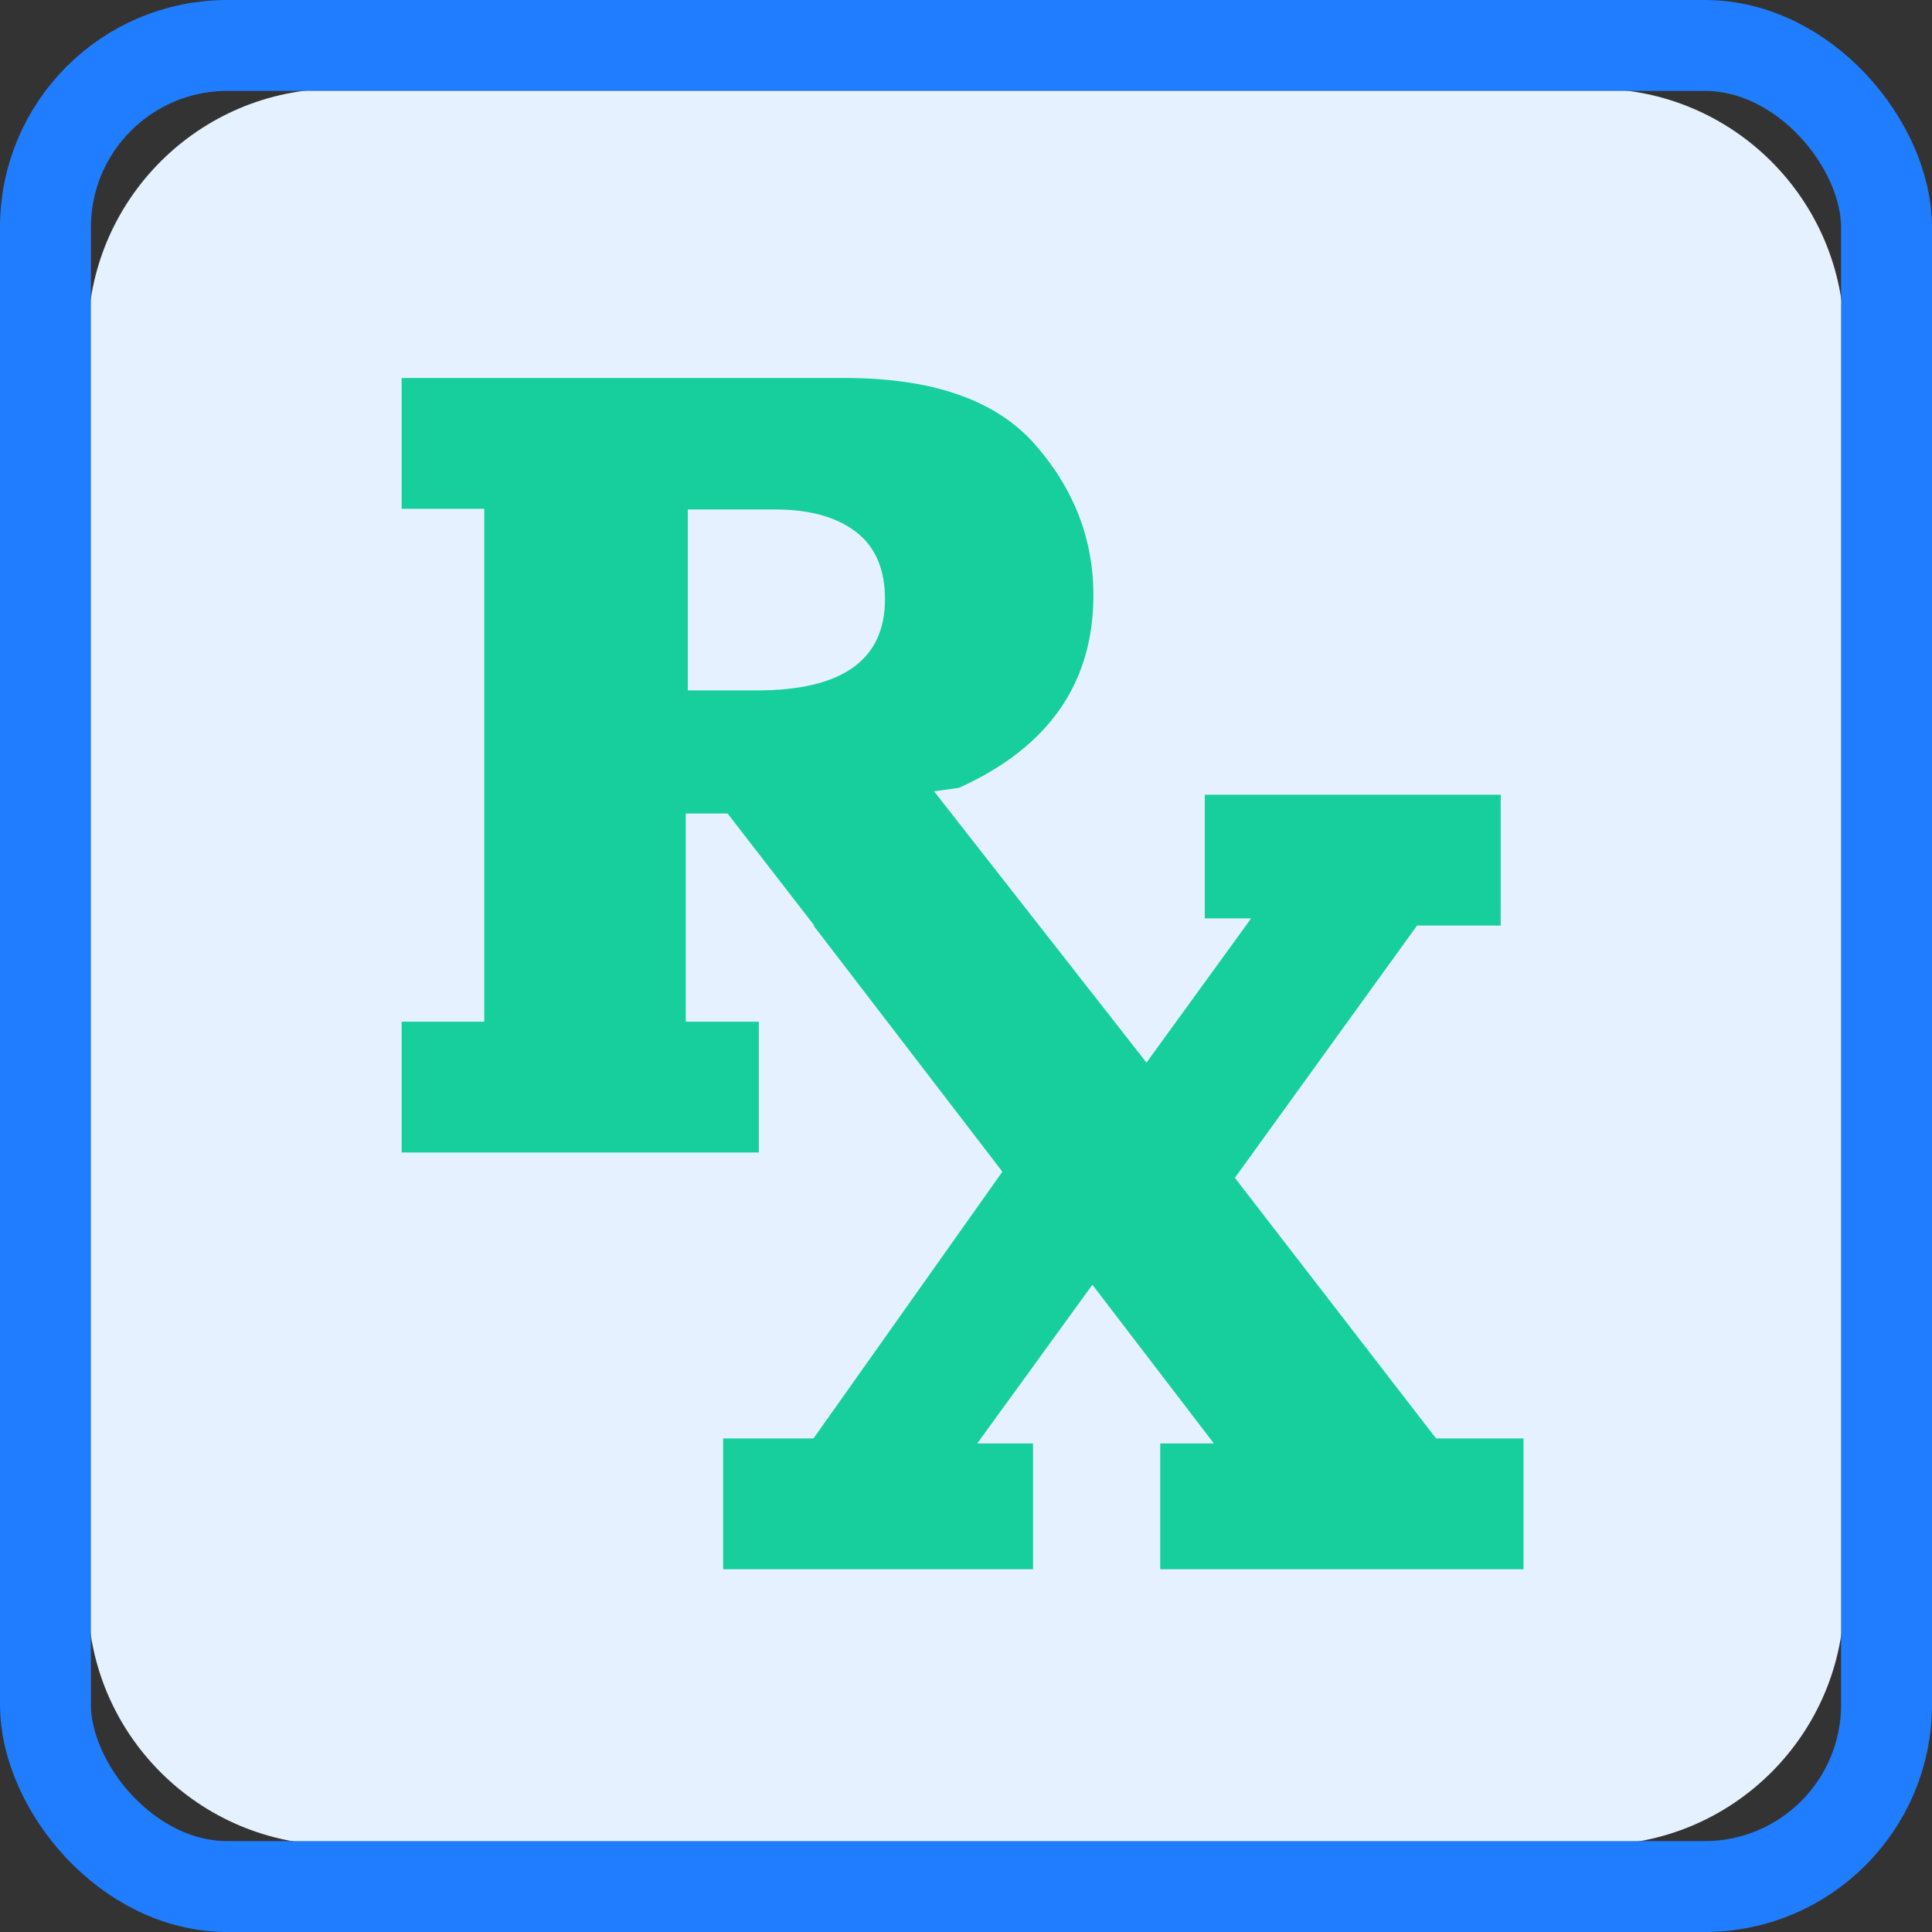 <svg width="17" height="17" viewBox="0 0 17 17" fill="none" xmlns="http://www.w3.org/2000/svg">
<rect x="0" y="0" width="17" height="17" fill="#333333" stroke="none"/>
<path fill-rule="evenodd" clip-rule="evenodd" d="M0.773 14.05V2.966C0.773 1.76 1.752 0.781 2.958 0.781H14.042C15.248 0.781 16.227 1.76 16.227 2.966V14.05C16.227 15.256 15.248 16.235 14.042 16.235H2.958C1.752 16.235 0.773 15.256 0.773 14.05Z" fill="#E6F1FF"/>
<path d="M9.09 12.701V13.808H6.363V12.657H7.158L8.82 10.31L7.158 8.144H7.165L6.402 7.158H6.034V8.99H6.677V10.141H3.534V8.99H4.261V4.477H3.534V3.326H7.435C8.21 3.326 8.767 3.522 9.108 3.912C9.45 4.302 9.621 4.744 9.621 5.237C9.621 6.011 9.227 6.576 8.439 6.932L8.219 6.963L10.088 9.35L11.009 8.081H10.601V6.993H13.205V8.144H12.469L10.866 10.364L12.636 12.657H13.406V13.808H10.209V12.701H10.681L9.612 11.305L8.599 12.701H9.09Z" fill="#17CF9D"/>
<path d="M6.052 4.483V6.075H6.66C7.411 6.075 7.787 5.807 7.787 5.272C7.787 5.007 7.701 4.809 7.53 4.679C7.358 4.548 7.122 4.483 6.822 4.483H6.052Z" fill="#E6F1FF"/>
<rect x="0.4" y="0.4" width="16.2" height="16.2" rx="1.6" stroke="#207DFF" stroke-width="0.8"/>
</svg>
